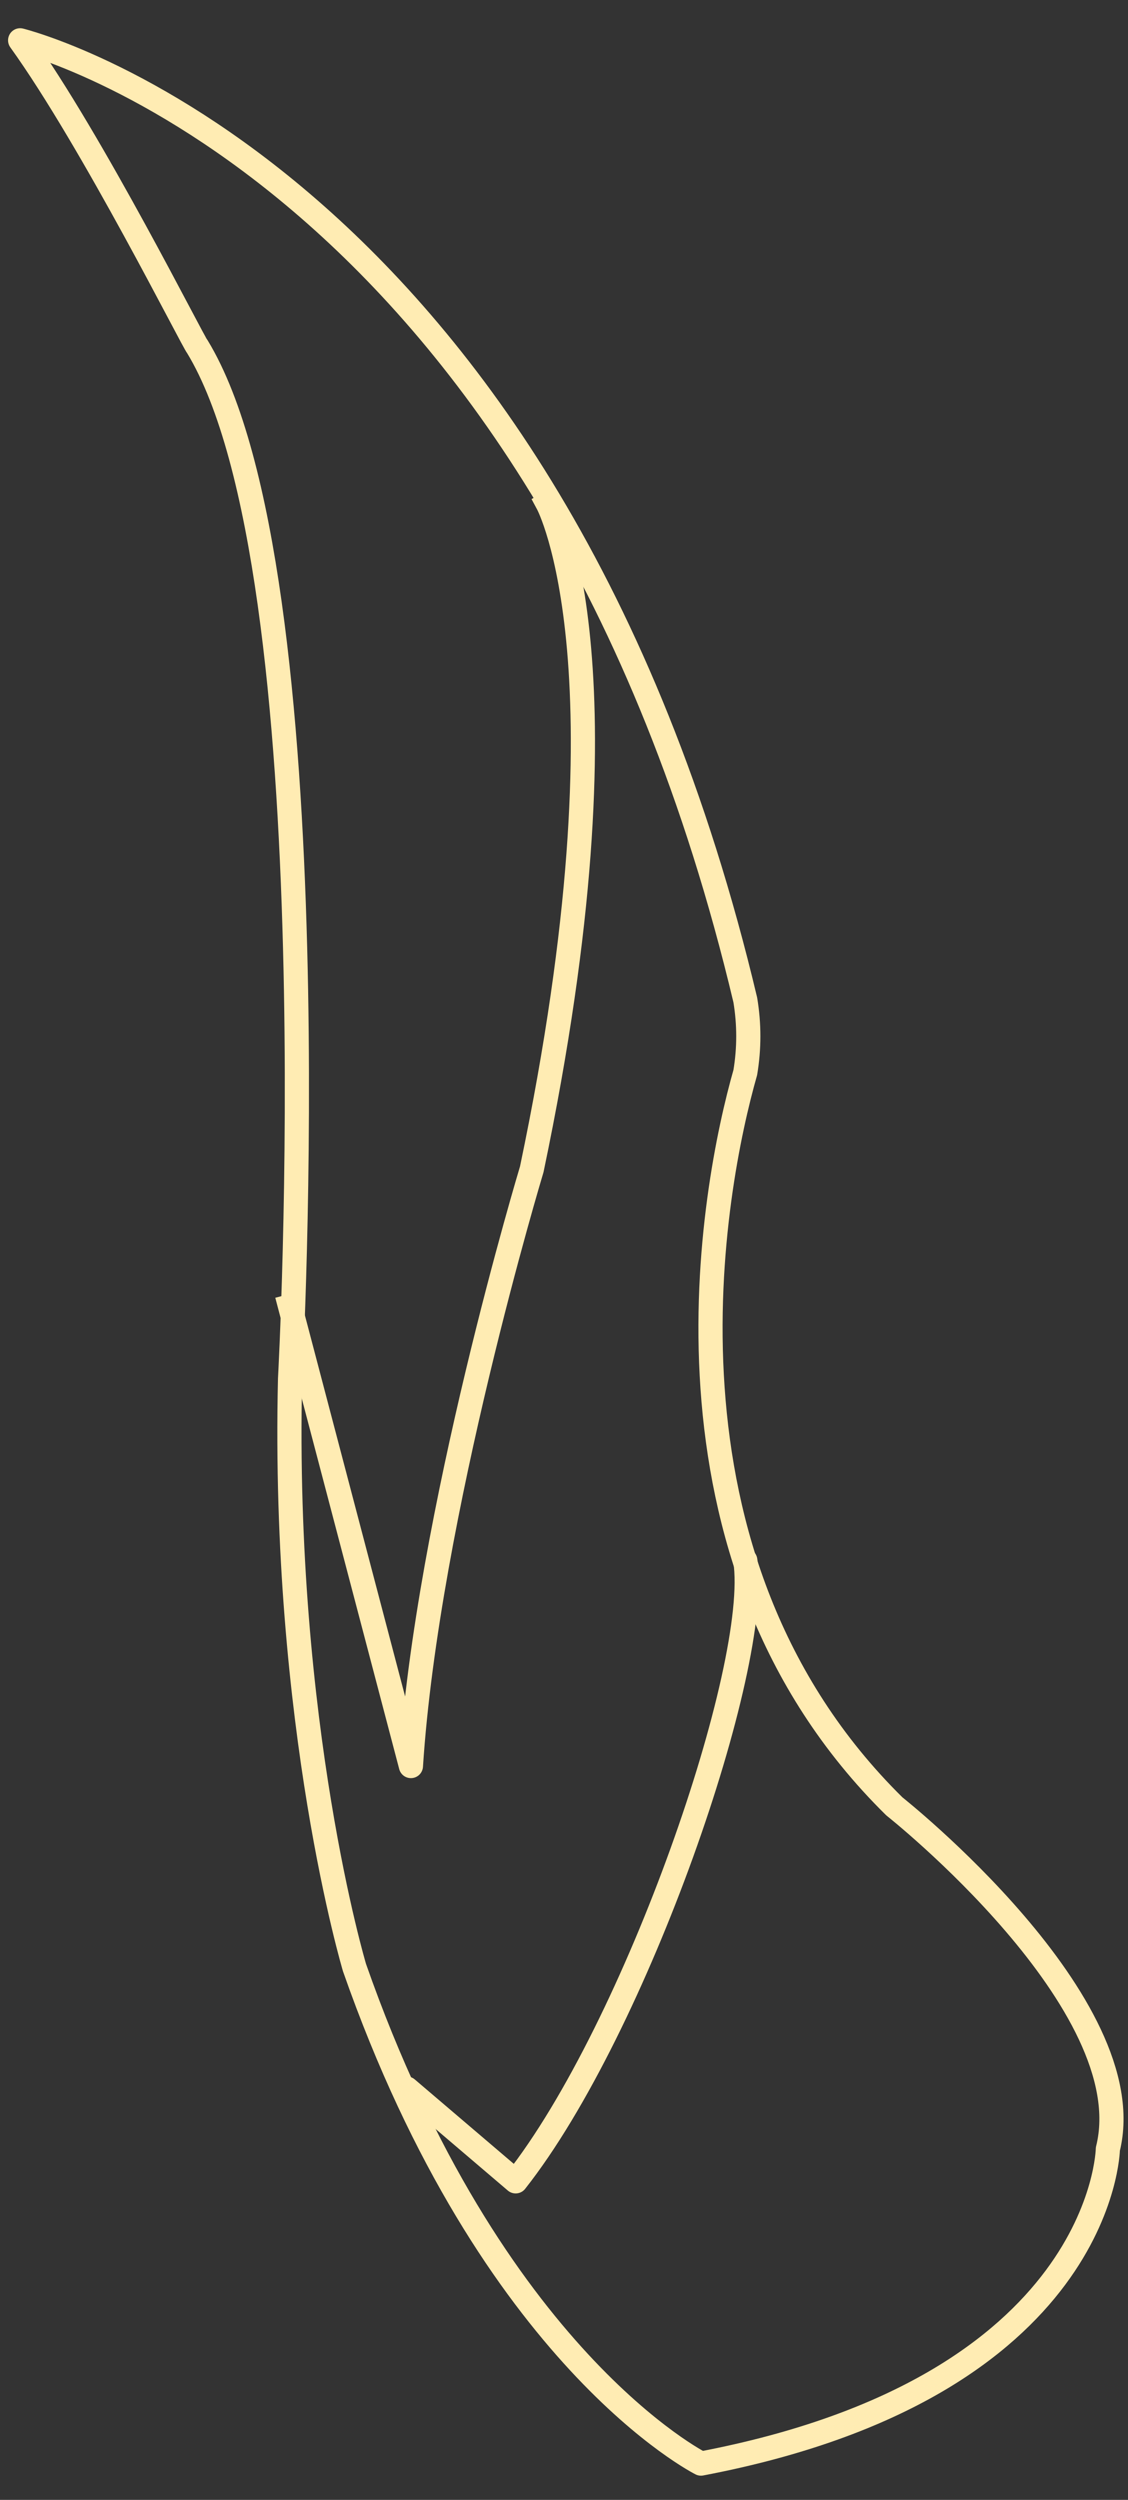 <svg width="28" height="62" viewBox="0 0 28 62" fill="none" xmlns="http://www.w3.org/2000/svg">
<rect x="0" y="0" width="28" height="62" fill="#333333" stroke="none"/>
<path d="M0.5 1C0.5 1 13.6 4.2 18.5 24.8C18.6 25.4 18.6 26 18.5 26.6C17.7 29.4 15.9 38.6 22.2 44.8C22.2 44.8 28.4 49.7 27.5 53.3C27.5 53.3 27.4 59.2 17.4 61.1C17.4 61.1 12.2 58.5 8.8 48.8C8.8 48.8 7 42.8 7.2 34.2C7.2 34.2 8.3 14.2 4.9 8.6C4.8 8.5 2.3 3.5 0.5 1Z" stroke="#FFECB3" stroke-width="0.6" stroke-miterlimit="10" stroke-linecap="square" stroke-linejoin="round"/>
<path d="M18.5 38.7C18.9 41.3 15.8 50.3 12.8 54.1L10.1 51.8" stroke="#FFECB3" stroke-width="0.6" stroke-miterlimit="10" stroke-linecap="round" stroke-linejoin="round"/>
<path d="M13.6 12.5C13.6 12.5 15.8 16.6 13.2 29C13.2 29 10.6 37.6 10.2 43.8L7.2 32.4" stroke="#FFECB3" stroke-width="0.6" stroke-miterlimit="10" stroke-linecap="square" stroke-linejoin="round"/>
</svg>
